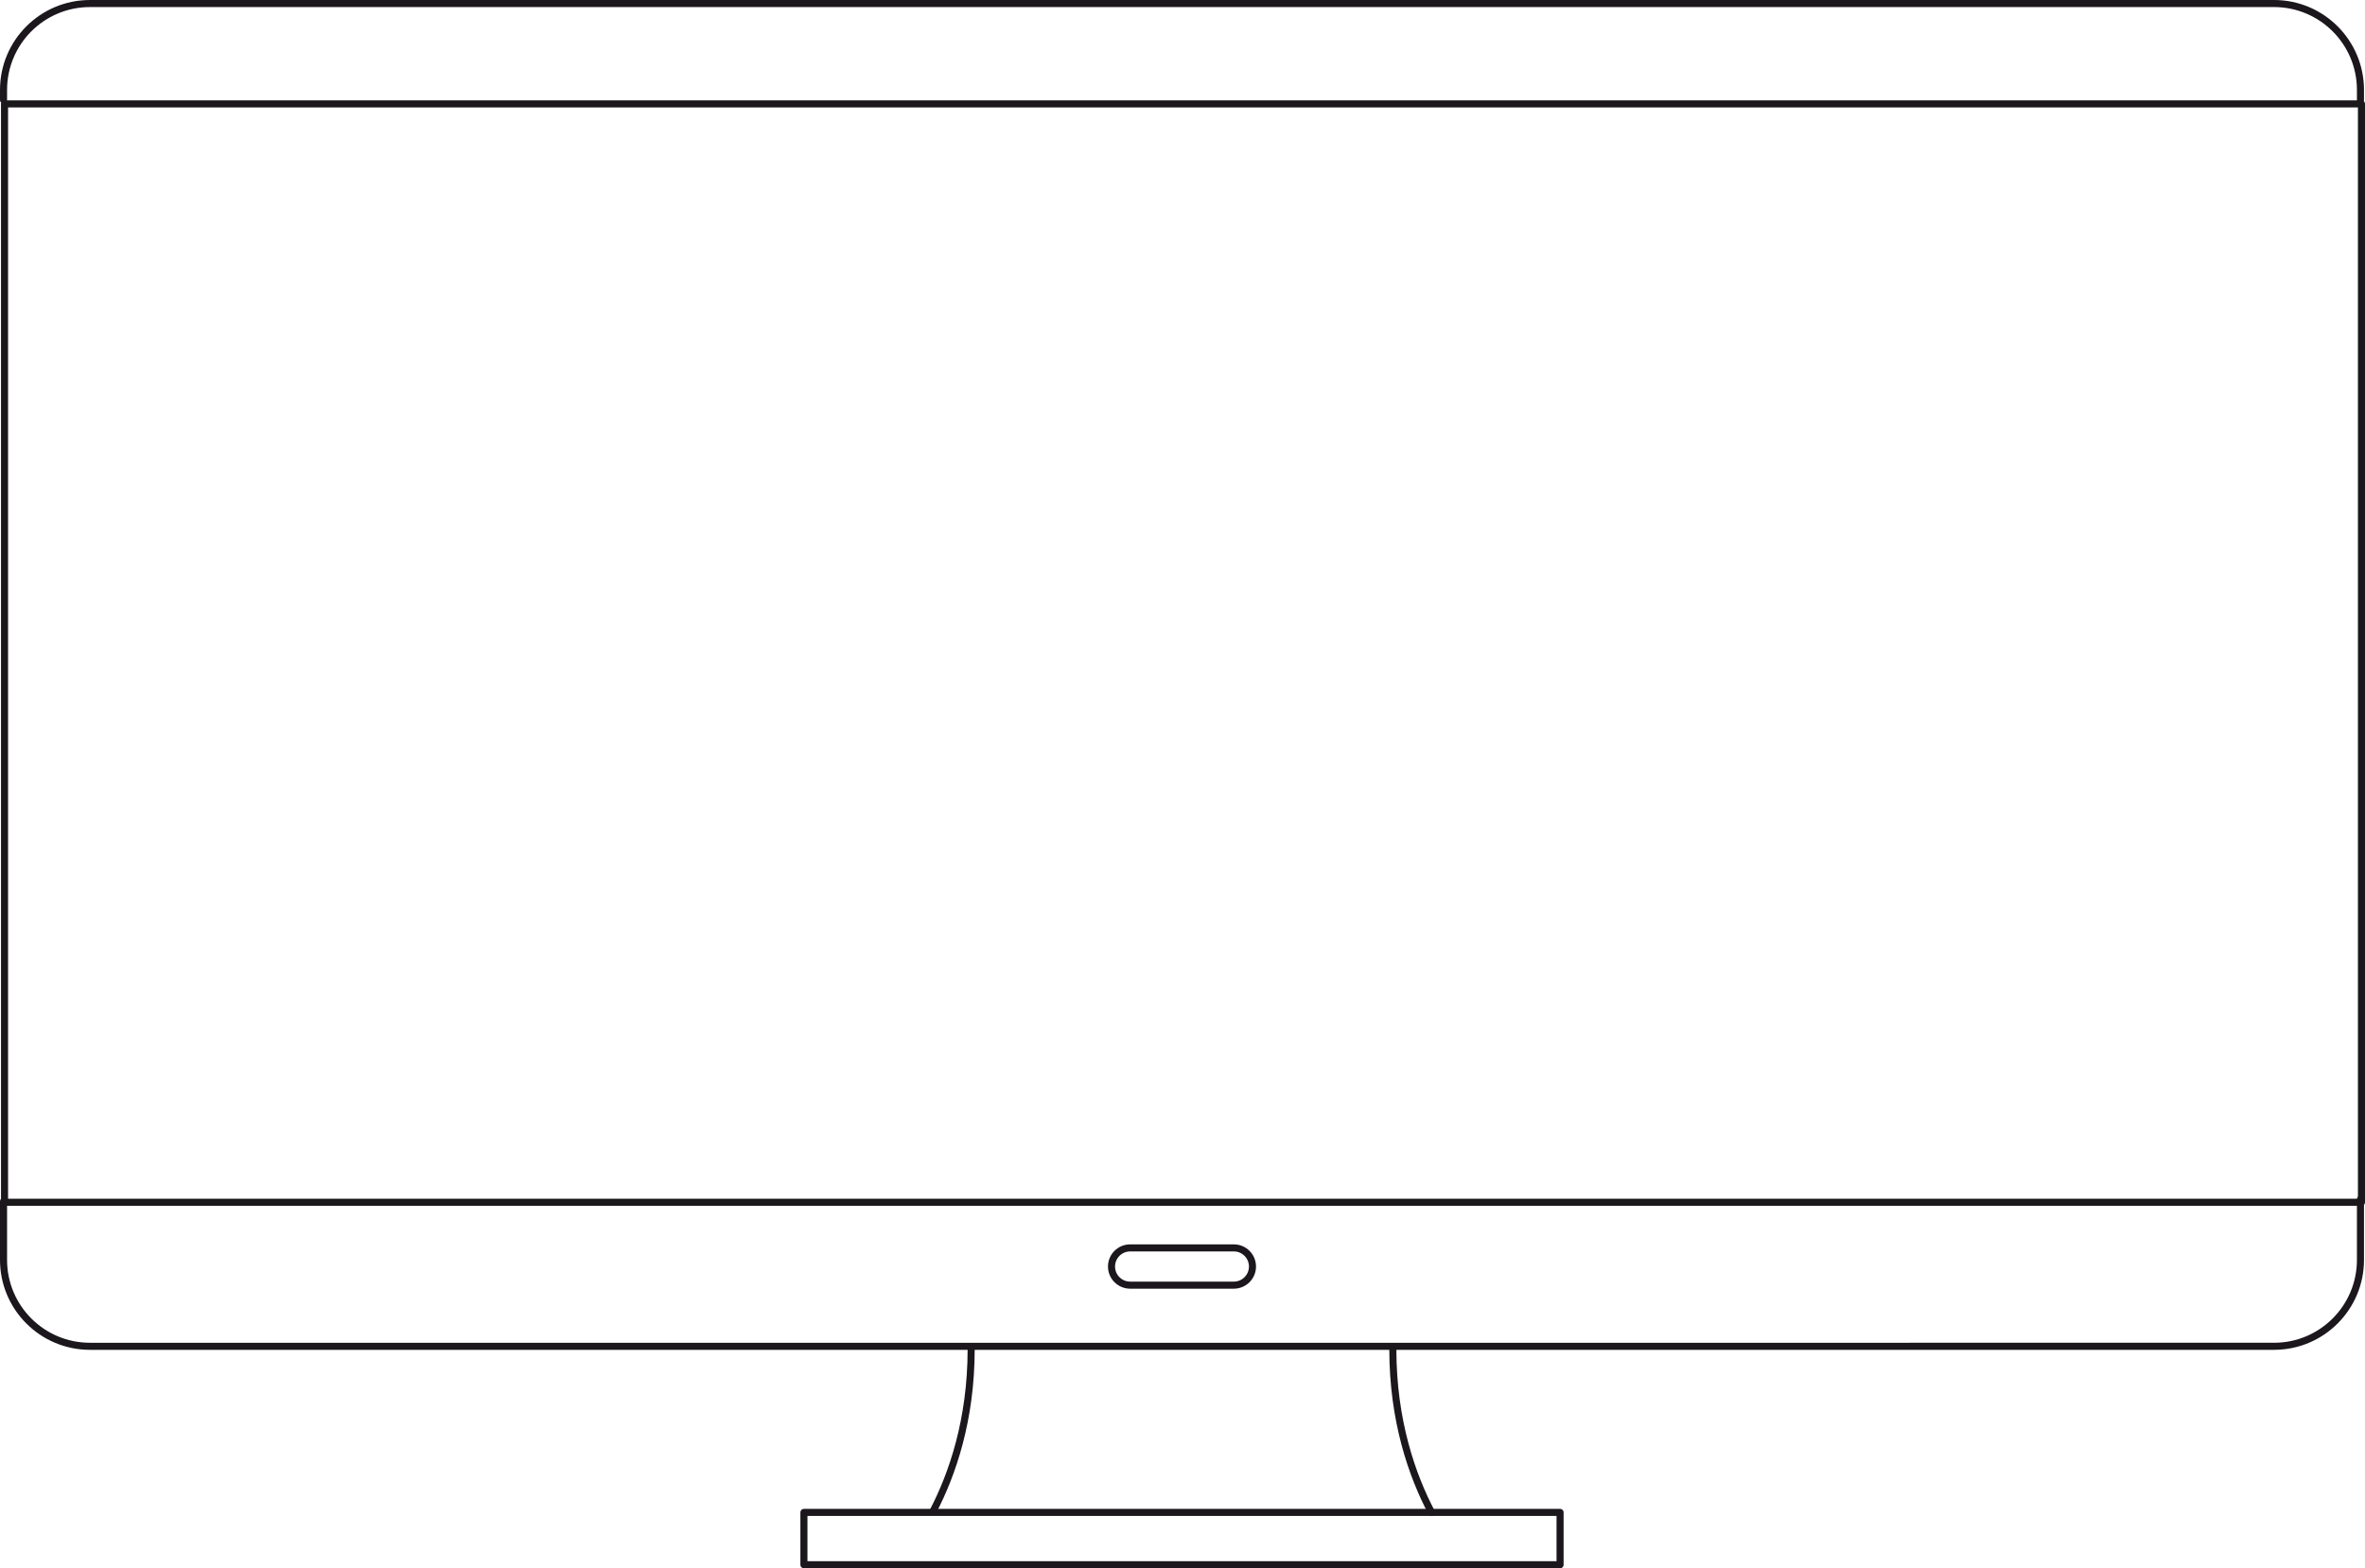 <?xml version="1.0" encoding="utf-8"?>
<!-- Generator: Adobe Illustrator 16.0.0, SVG Export Plug-In . SVG Version: 6.00 Build 0)  -->
<!DOCTYPE svg PUBLIC "-//W3C//DTD SVG 1.1//EN" "http://www.w3.org/Graphics/SVG/1.1/DTD/svg11.dtd">
<svg version="1.1" id="Layer_1" xmlns="http://www.w3.org/2000/svg" xmlns:xlink="http://www.w3.org/1999/xlink" x="0px" y="0px"
	 width="1673.459px" height="1110.038px" viewBox="1870.76 968.23 1673.459 1110.038"
	 enable-background="new 1870.76 968.23 1673.459 1110.038" xml:space="preserve">
<g>
	
		<path id="Alap" fill="none" stroke="#1B181C" stroke-width="5" stroke-linecap="round" stroke-linejoin="round" stroke-miterlimit="10" d="
		M1873.972,1442.842v-401.064h1667.747v777.433H1873.972V1442.842"/>
	<path fill="none" stroke="#1B171C" stroke-width="5" stroke-linecap="round" stroke-linejoin="round" stroke-miterlimit="10" d="
		M2707.133,1818.525"/>
	<path fill="none" stroke="#1B171C" stroke-width="5" stroke-linecap="round" stroke-linejoin="round" stroke-miterlimit="10" d="
		M3541.007,1039.009v-7.124c-0.005-33.774-27.386-61.153-61.157-61.154l-1545.439,0.005c-33.772,0-61.15,27.378-61.15,61.149v7.124"
		/>
	<path fill="none" stroke="#1B171C" stroke-width="5" stroke-linecap="round" stroke-linejoin="round" stroke-miterlimit="10" d="
		M1873.26,1818.55v41.441c0.003,33.776,27.383,61.154,61.155,61.155l1545.438-0.004c33.773,0,61.151-27.38,61.151-61.151v-42.864"/>
	<g>
		<g>
			<path fill="none" stroke="#1B171C" stroke-width="5" stroke-linecap="round" stroke-linejoin="round" stroke-miterlimit="10" d="
				M2531.158,2037.576c13.392-25.813,26.785-64.198,26.785-114.491"/>
			<path fill="none" stroke="#1B171C" stroke-width="5" stroke-linecap="round" stroke-linejoin="round" stroke-miterlimit="10" d="
				M2883.673,2038.666c-13.577-25.814-27.352-64.573-27.353-115.579"/>
		</g>
		<path fill="none" stroke="#1B171C" stroke-width="5" stroke-linecap="round" stroke-linejoin="round" stroke-miterlimit="10" d="
			M2439.61,2038.72h535.044v37.048H2439.61V2038.72z"/>
	</g>
	<path fill="none" stroke="#1B171C" stroke-width="5" stroke-linecap="round" stroke-linejoin="round" stroke-miterlimit="10" d="
		M2757.005,1864.68c0-7.28-5.903-13.182-13.183-13.182h-73.38c-7.28,0-13.182,5.901-13.182,13.182l0,0
		c0,7.277,5.902,13.182,13.182,13.182h73.38C2751.104,1877.862,2757.005,1871.959,2757.005,1864.68L2757.005,1864.68z"/>
</g>
</svg>
